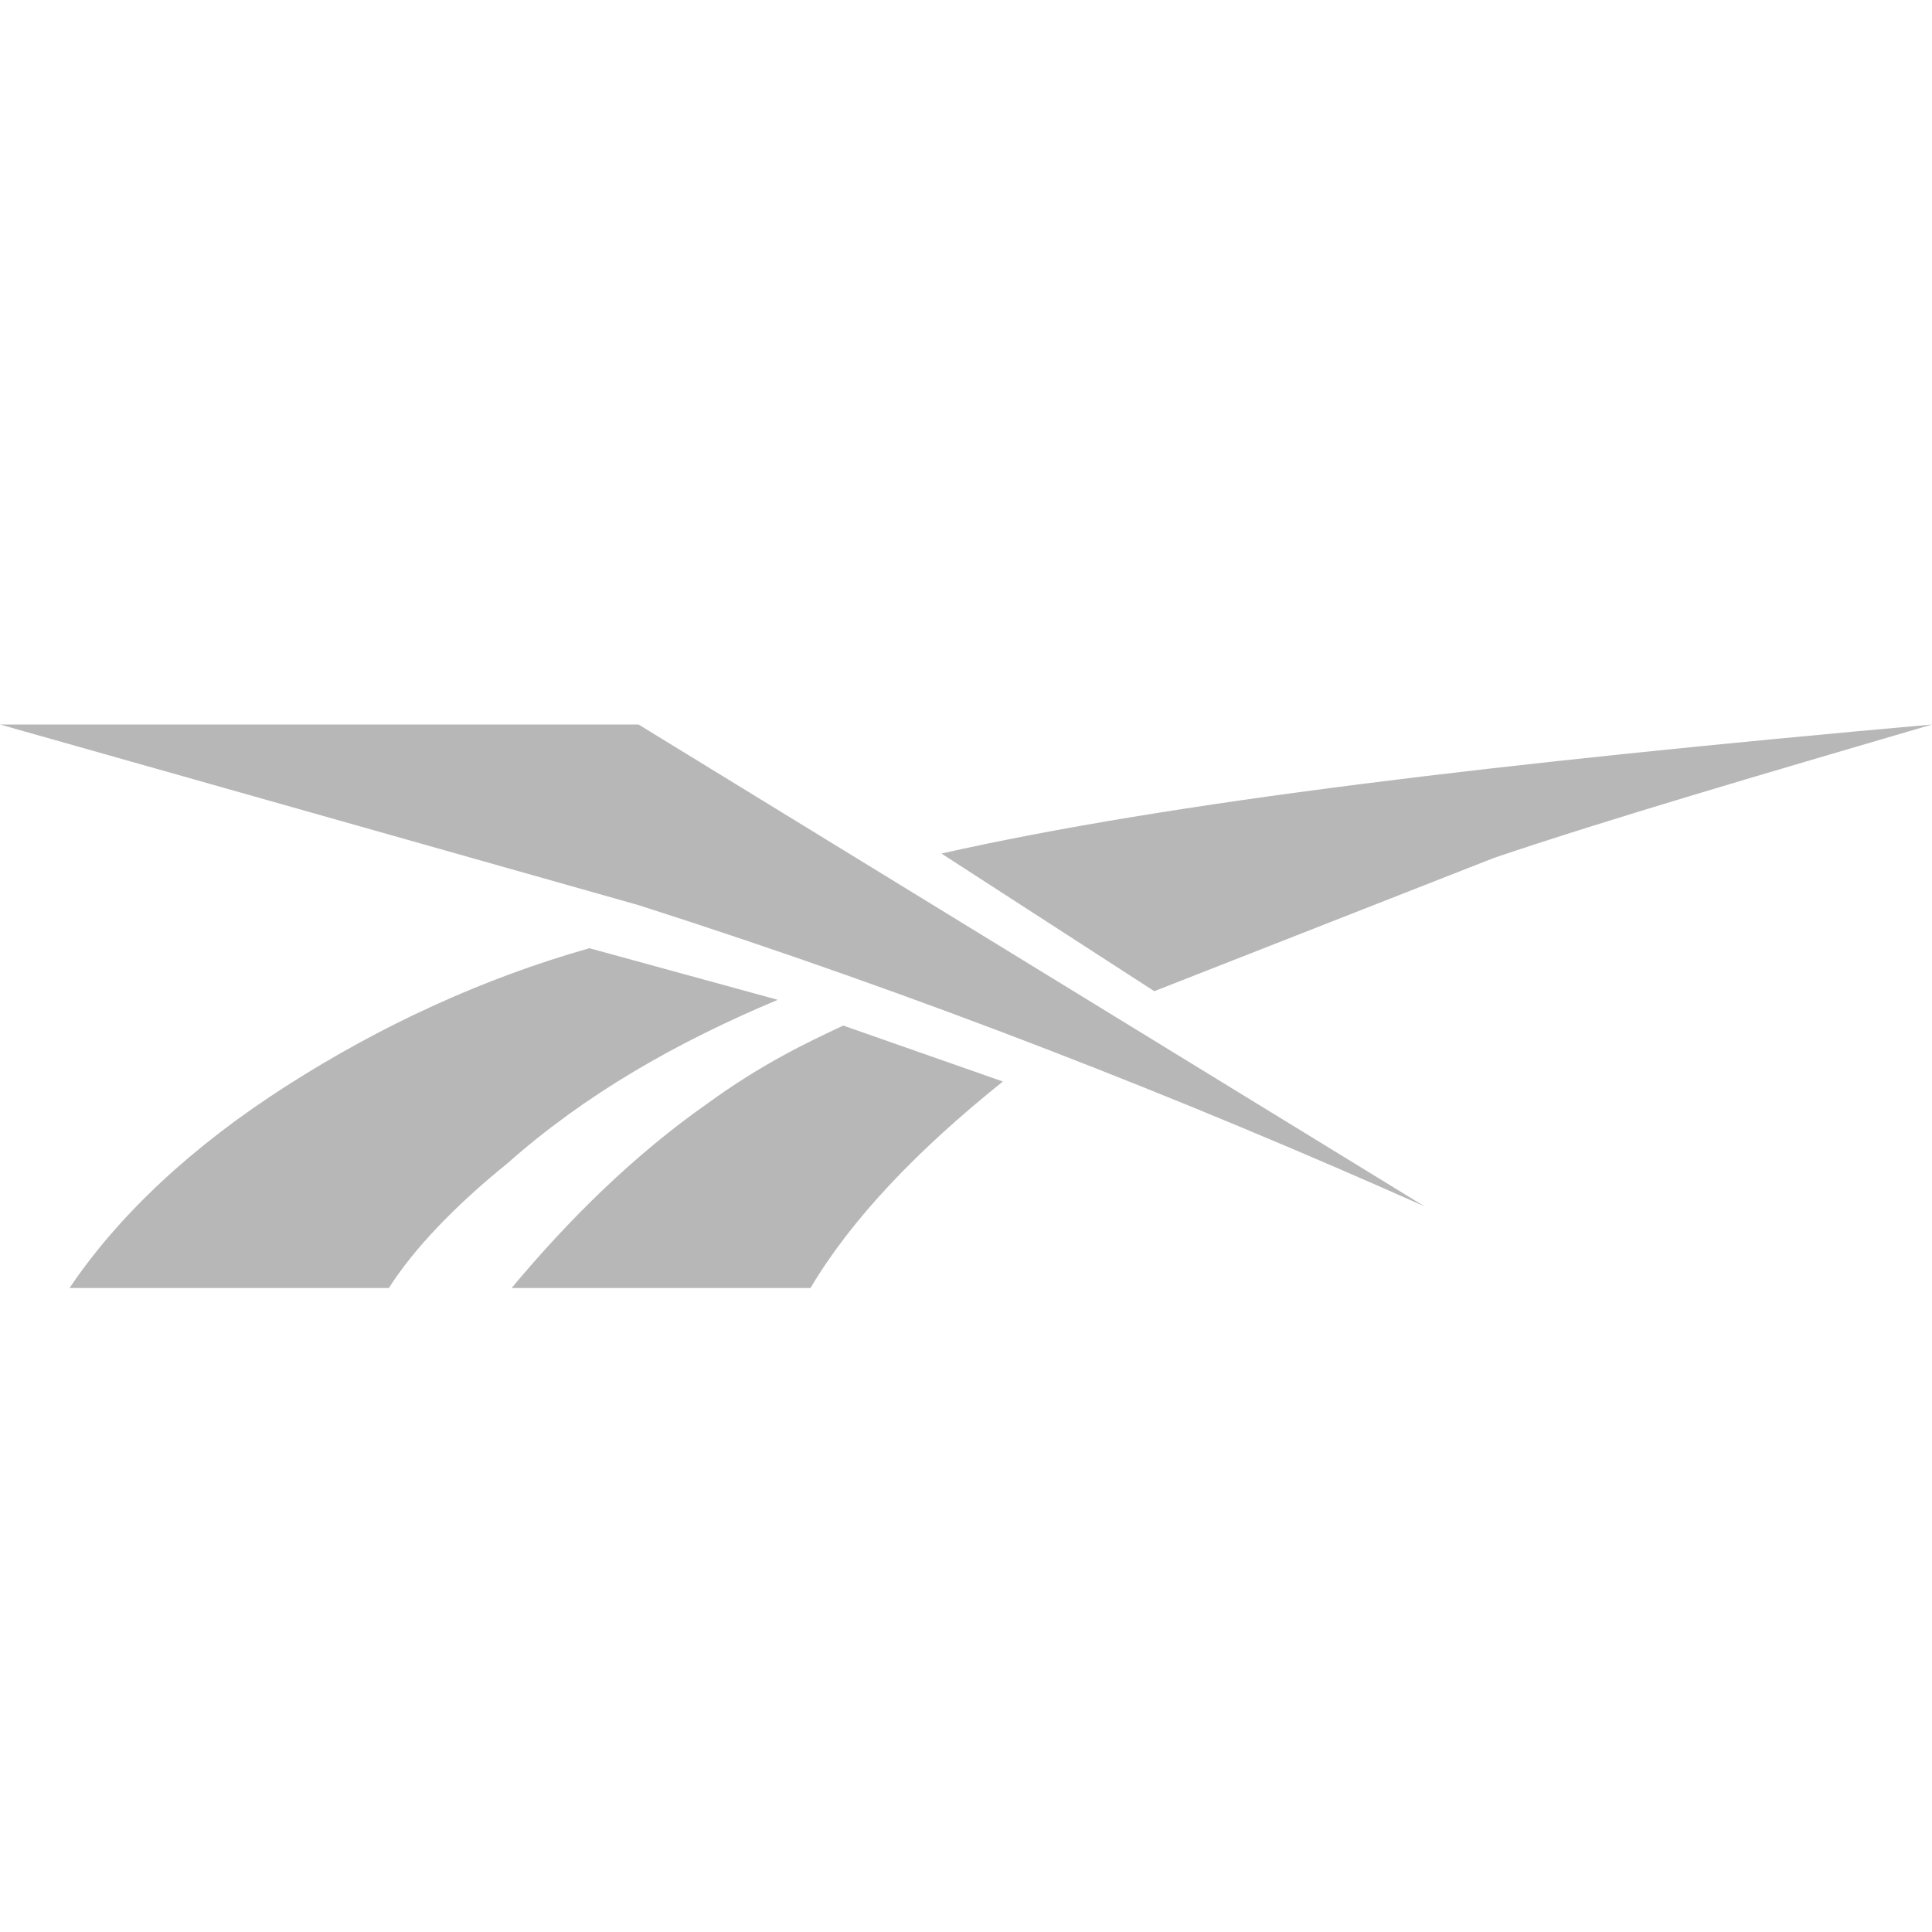 <svg width="24" height="24" viewBox="0 0 24 24" fill="none" xmlns="http://www.w3.org/2000/svg">
<path fill-rule="evenodd" clip-rule="evenodd" d="M11.695 10.603L14.339 12.313L18.559 10.657C19.983 10.176 21.814 9.641 24 9C18.61 9.481 14.543 9.962 11.695 10.603ZM9.661 12.42L7.322 11.779C6 12.153 4.729 12.74 3.559 13.489C2.39 14.236 1.475 15.092 0.864 16H4.831C5.136 15.519 5.644 14.985 6.305 14.45C7.271 13.595 8.39 12.954 9.661 12.42ZM12.458 13.435L10.475 12.74C10.017 12.954 9.458 13.221 8.797 13.702C7.881 14.343 7.068 15.145 6.356 16H10.068C10.576 15.145 11.39 14.29 12.458 13.435ZM7.932 9H0L7.932 11.244C11.441 12.366 14.695 13.649 17.695 14.985L7.932 9Z" fill="#B7B7B7"/>
</svg>
